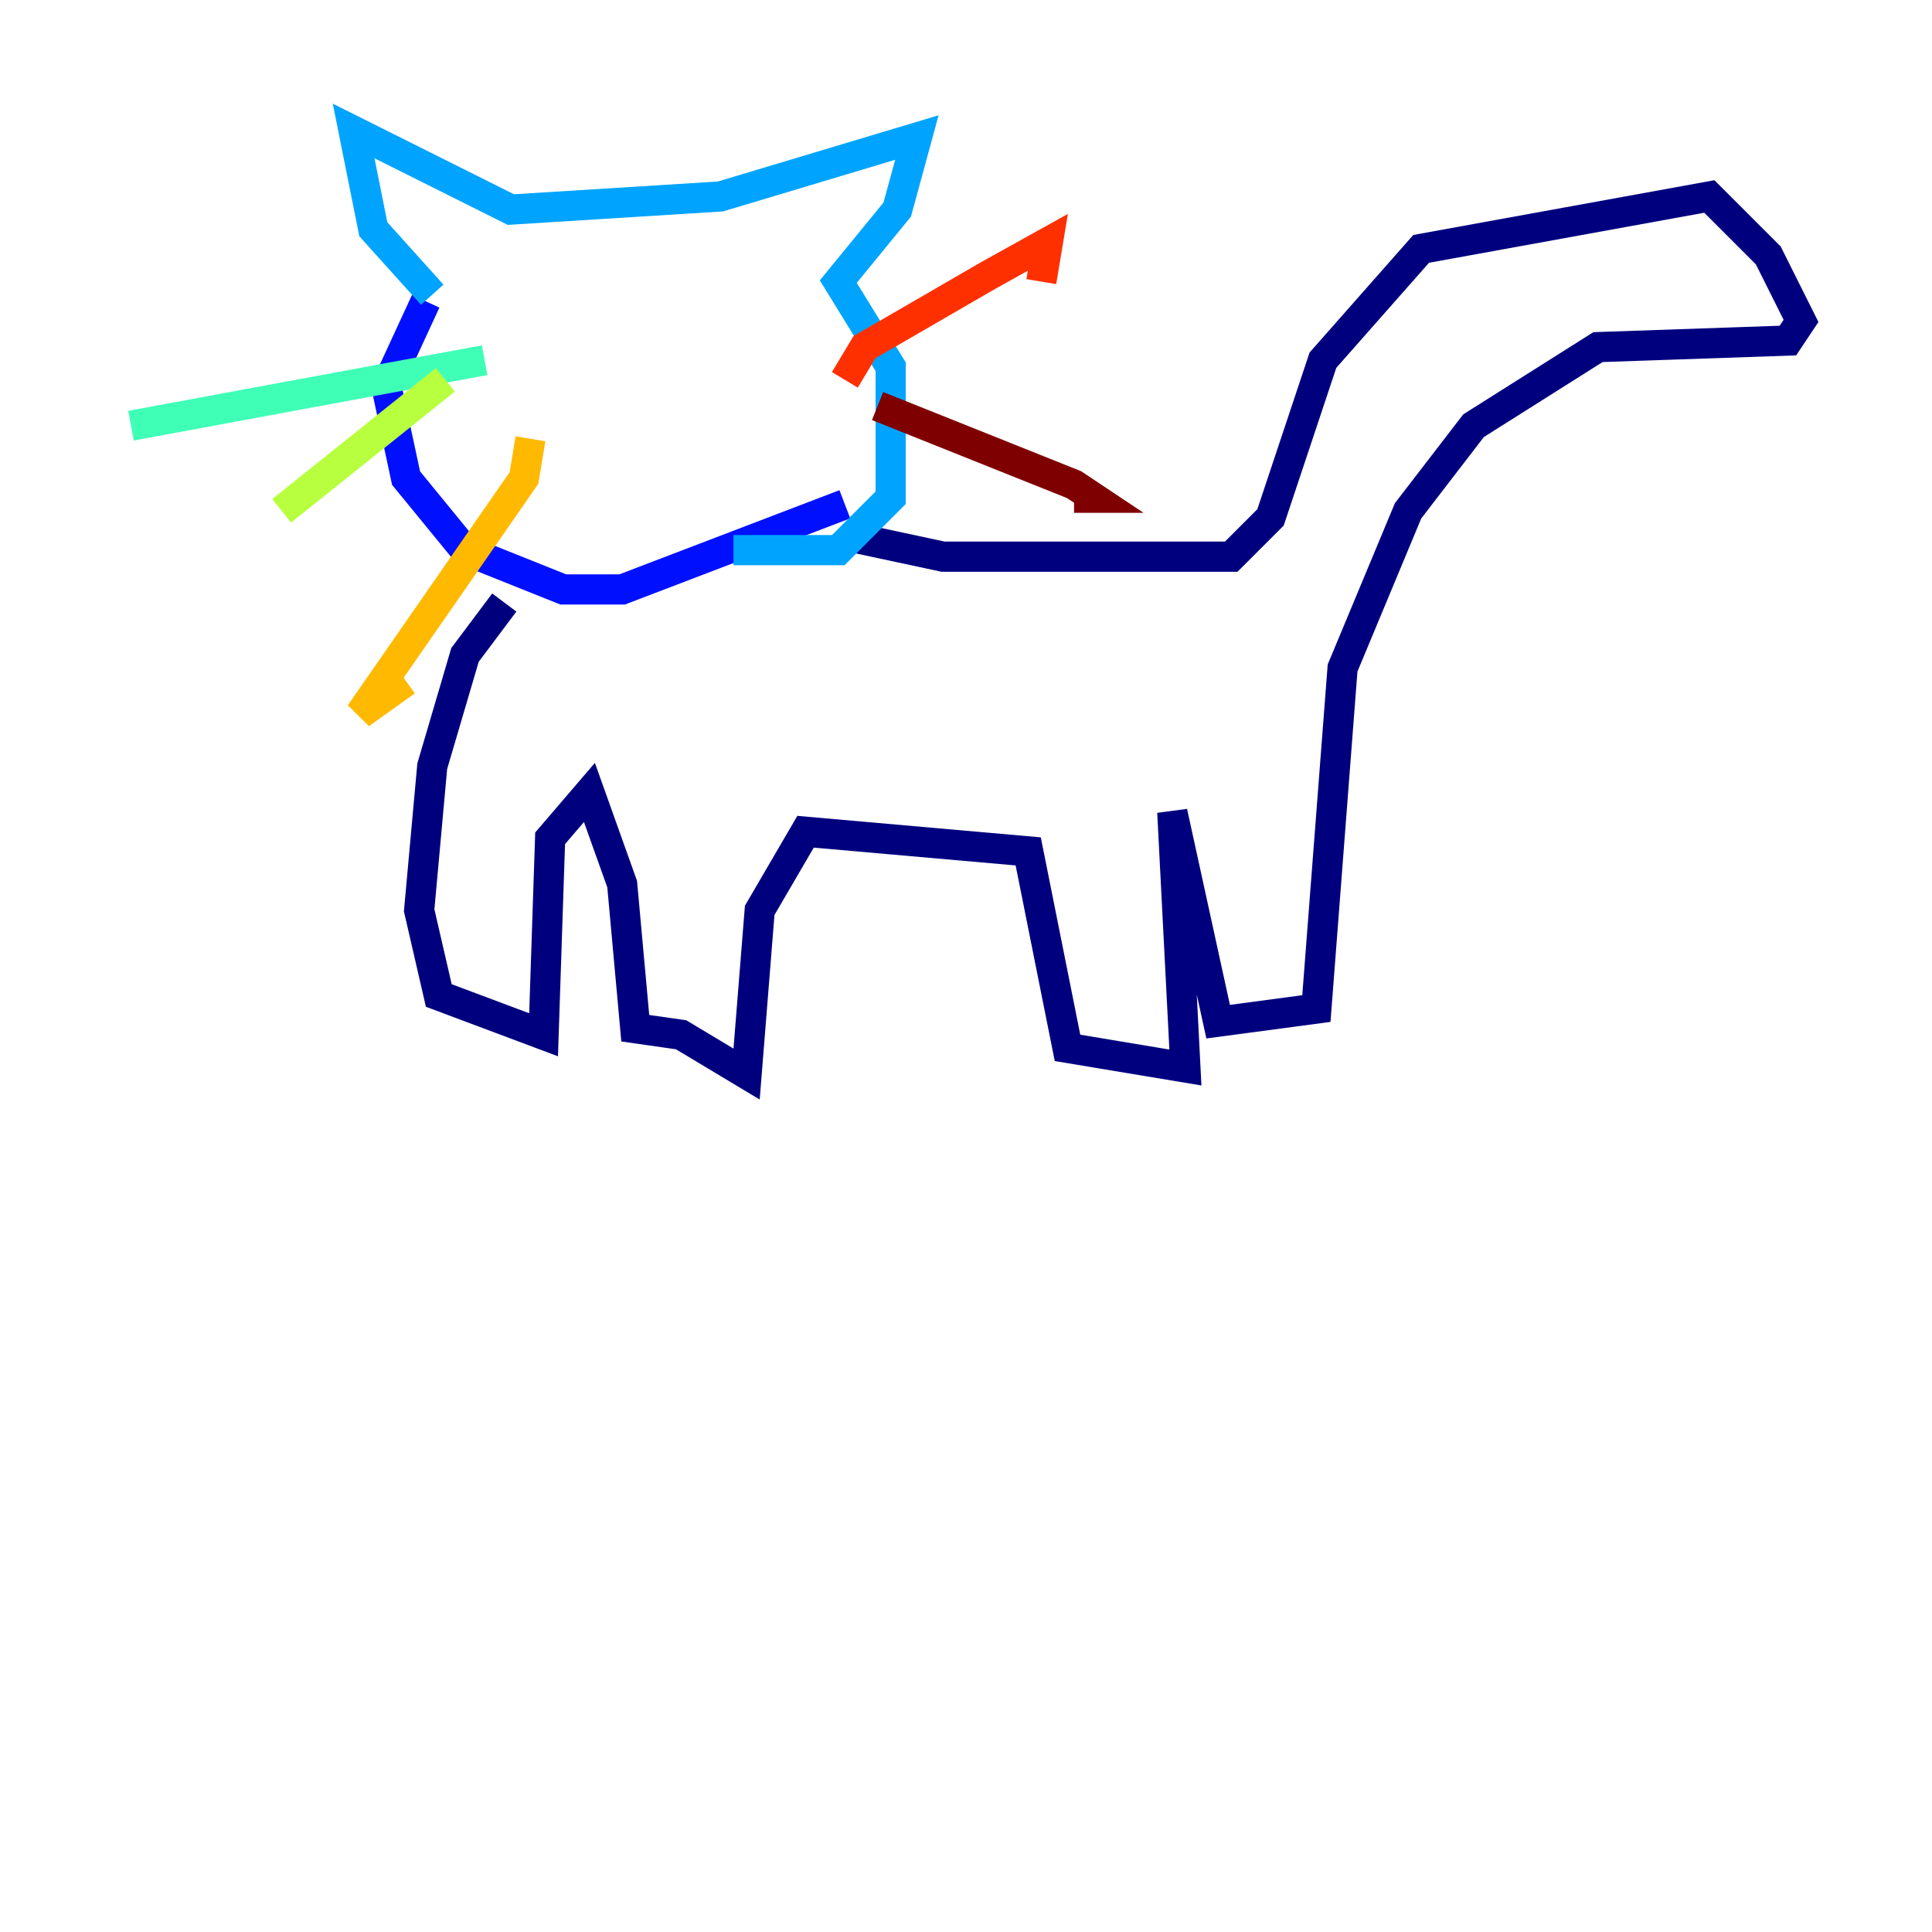 <?xml version="1.0" encoding="utf-8" ?>
<svg baseProfile="tiny" height="128" version="1.2" viewBox="0,0,128,128" width="128" xmlns="http://www.w3.org/2000/svg" xmlns:ev="http://www.w3.org/2001/xml-events" xmlns:xlink="http://www.w3.org/1999/xlink"><defs /><polyline fill="none" points="56.407,35.58 62.481,36.881 81.573,36.881 84.176,34.278 87.647,23.864 94.156,16.488 113.248,13.017 117.153,16.922 119.322,21.261 118.454,22.563 105.871,22.997 97.627,28.203 93.288,33.844 88.949,44.258 87.214,66.82 80.705,67.688 77.668,53.803 78.536,70.725 70.725,69.424 68.122,56.407 53.37,55.105 50.332,60.312 49.464,71.159 45.125,68.556 42.088,68.122 41.22,58.576 39.051,52.502 36.447,55.539 36.014,68.556 29.071,65.953 27.77,60.312 28.637,50.766 30.807,43.39 33.41,39.919" stroke="#00007f" stroke-width="2" /><polyline fill="none" points="55.973,33.41 41.22,39.051 37.315,39.051 30.807,36.447 26.902,31.675 25.6,25.6 28.203,19.959" stroke="#0010ff" stroke-width="2" /><polyline fill="none" points="48.597,36.447 55.539,36.447 59.01,32.976 59.01,24.298 55.539,18.658 59.444,13.885 60.746,9.112 47.729,13.017 33.844,13.885 23.43,8.678 24.732,15.186 28.637,19.525" stroke="#00a4ff" stroke-width="2" /><polyline fill="none" points="32.108,23.864 8.678,28.203" stroke="#3fffb7" stroke-width="2" /><polyline fill="none" points="29.505,25.166 18.658,33.844" stroke="#b7ff3f" stroke-width="2" /><polyline fill="none" points="35.146,29.071 34.712,31.675 23.864,47.295 26.902,45.125" stroke="#ffb900" stroke-width="2" /><polyline fill="none" points="55.973,25.166 57.275,22.997 65.519,18.224 69.424,16.054 68.99,18.658" stroke="#ff3000" stroke-width="2" /><polyline fill="none" points="58.142,26.902 71.159,32.108 72.461,32.976 71.159,32.976" stroke="#7f0000" stroke-width="2" /></svg>